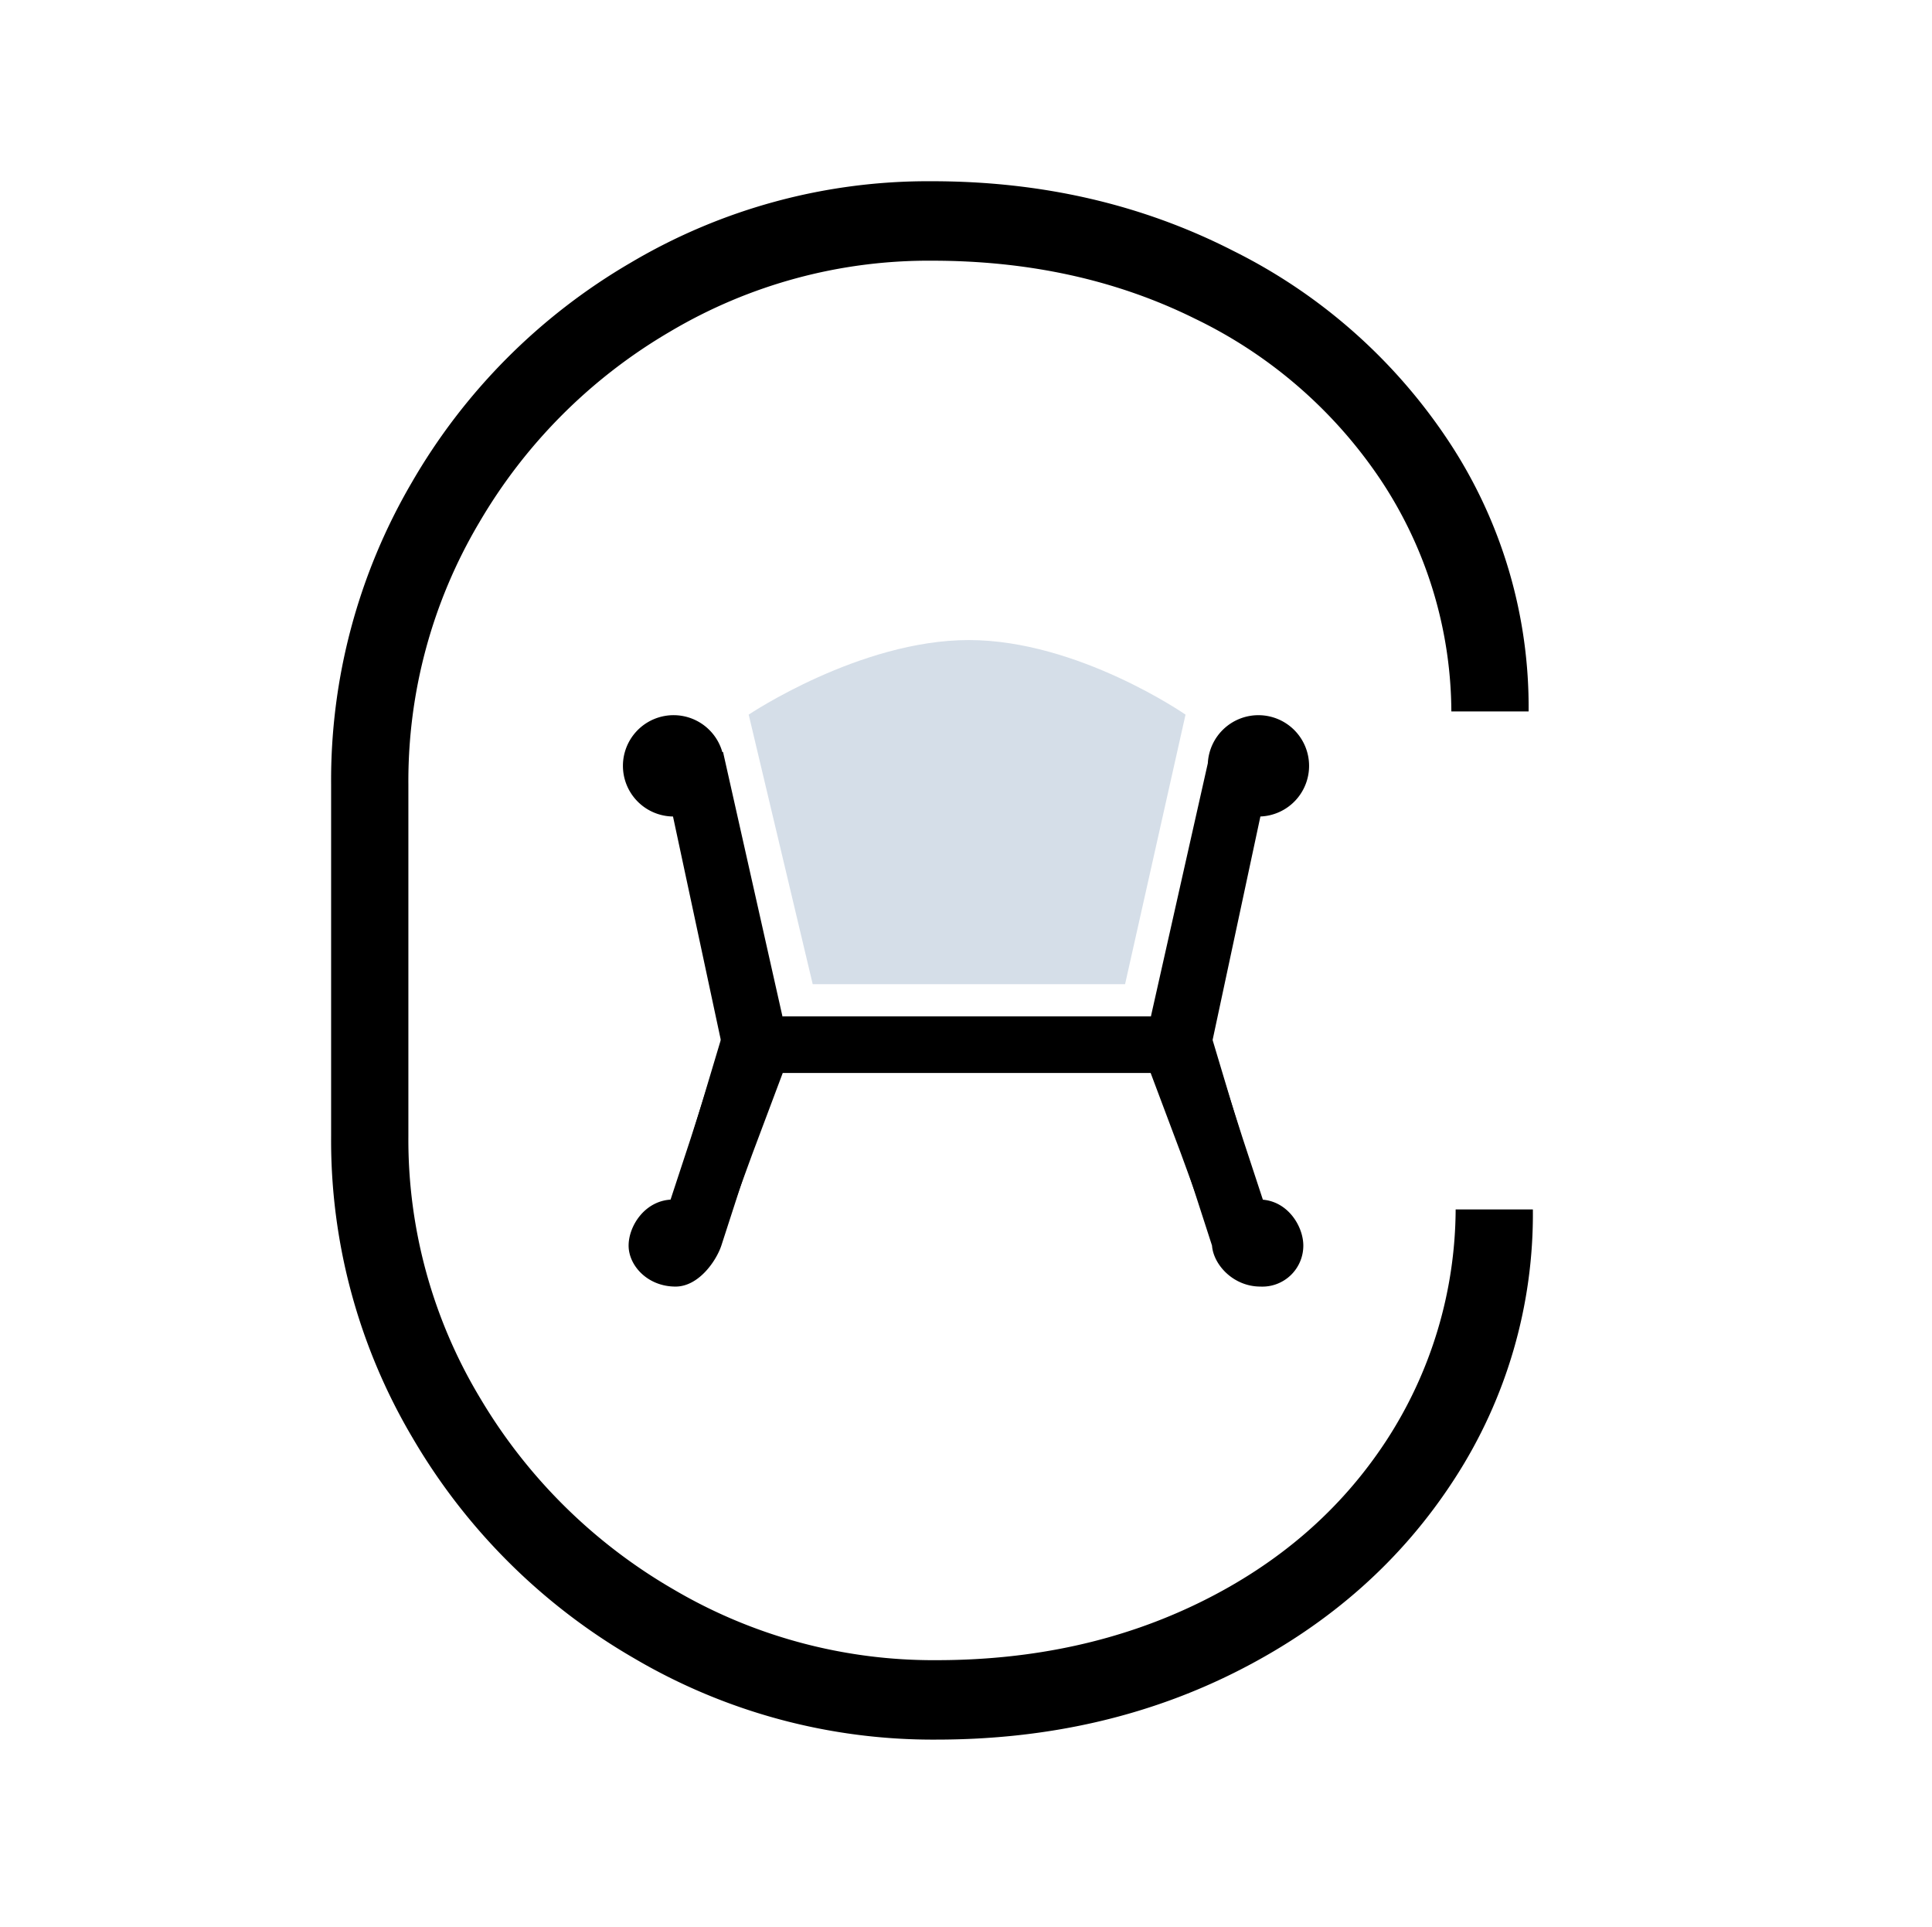 <svg xmlns="http://www.w3.org/2000/svg" width="334" height="333" viewBox="0 0 334 333">
  <g id="Group_10" data-name="Group 10" transform="translate(-83 -84)">
    <g id="Group_9" data-name="Group 9">
      <path id="Path_28" data-name="Path 28" d="M48.6-98.686A86.569,86.569,0,0,0,61.029-53.424,92.877,92.877,0,0,0,94.42-20.405,88.548,88.548,0,0,0,139.867-8.162q25.228,0,45.633-10.017T217.591-46a73.743,73.743,0,0,0,12.058-40.068H243a84.008,84.008,0,0,1-13.541,46.56q-13.541,20.962-37.1,33.019t-52.5,12.057a101.845,101.845,0,0,1-52.311-14.1A105.3,105.3,0,0,1,49.343-46.56a100.862,100.862,0,0,1-14.1-52.126V-159.53a101.891,101.891,0,0,1,13.912-52.126A104.286,104.286,0,0,1,87-249.683a100.862,100.862,0,0,1,52.125-14.1q28.567,0,52.126,12.058A95.7,95.7,0,0,1,228.536-218.7a83.182,83.182,0,0,1,13.727,46.561H228.907a72.885,72.885,0,0,0-12.243-40.068,80.846,80.846,0,0,0-32.092-27.825q-20.219-10.017-45.447-10.017a87.565,87.565,0,0,0-45.262,12.243,91.855,91.855,0,0,0-33.019,33.019A87.565,87.565,0,0,0,48.6-159.53Z" transform="translate(105 379.108)"/>
      <g id="Group_8" data-name="Group 8" transform="translate(-22 26)">
        <path id="Path_20" data-name="Path 20" d="M101.7,89.692h-.147L96.467,75.768,91.234,61.844H27.63L22.4,75.768,17.312,89.692h-.147s-1.978,4.48-6.207,4.2a4.9,4.9,0,0,1-4.682-4.2L11.72,73.142l5.3-16.549L8.659,17.514A8.757,8.757,0,1,1,17.185,6.369h.127L27.63,52.28h63.6l5.338-23.75L101.12,8.3a8.758,8.758,0,1,1,9.087,9.212l-2.866,13.4-5.493,25.683,5.3,16.549,5.445,16.549a4.9,4.9,0,0,1-4.682,4.2c-.13.009-.257.013-.382.013C103.558,93.9,101.7,89.692,101.7,89.692Z" transform="translate(212.688 181.611)"/>
        <path id="Path_26" data-name="Path 26" d="M91.234,32.058H27.63l-10.613,3.75L8.659,63.718c-4.791.038-7.674,4.529-7.674,7.96,0,3.454,3.277,7.084,8.114,7.084,4.008,0,7.046-4.459,7.918-7.084L27.63,38.888h63.6l10.613,32.789c.24,3.3,3.678,7.084,8.36,7.084a7.079,7.079,0,0,0,7.424-7.084c0-3.372-2.746-7.827-7.424-7.955l-8.36-27.915Z" transform="translate(212.688 201.611)"/>
        <path id="Path_27" data-name="Path 27" d="M-11.068,1.148s19.177-12.89,38.057-12.89S64.452,1.148,64.452,1.148L54,47.741H0Z" transform="translate(245.5 180.37)" fill="#d5dee8"/>
        <rect id="Rectangle_14" data-name="Rectangle 14" width="334" height="333" transform="translate(105 58)" fill="none"/>
      </g>
    </g>
  </g>
</svg>
